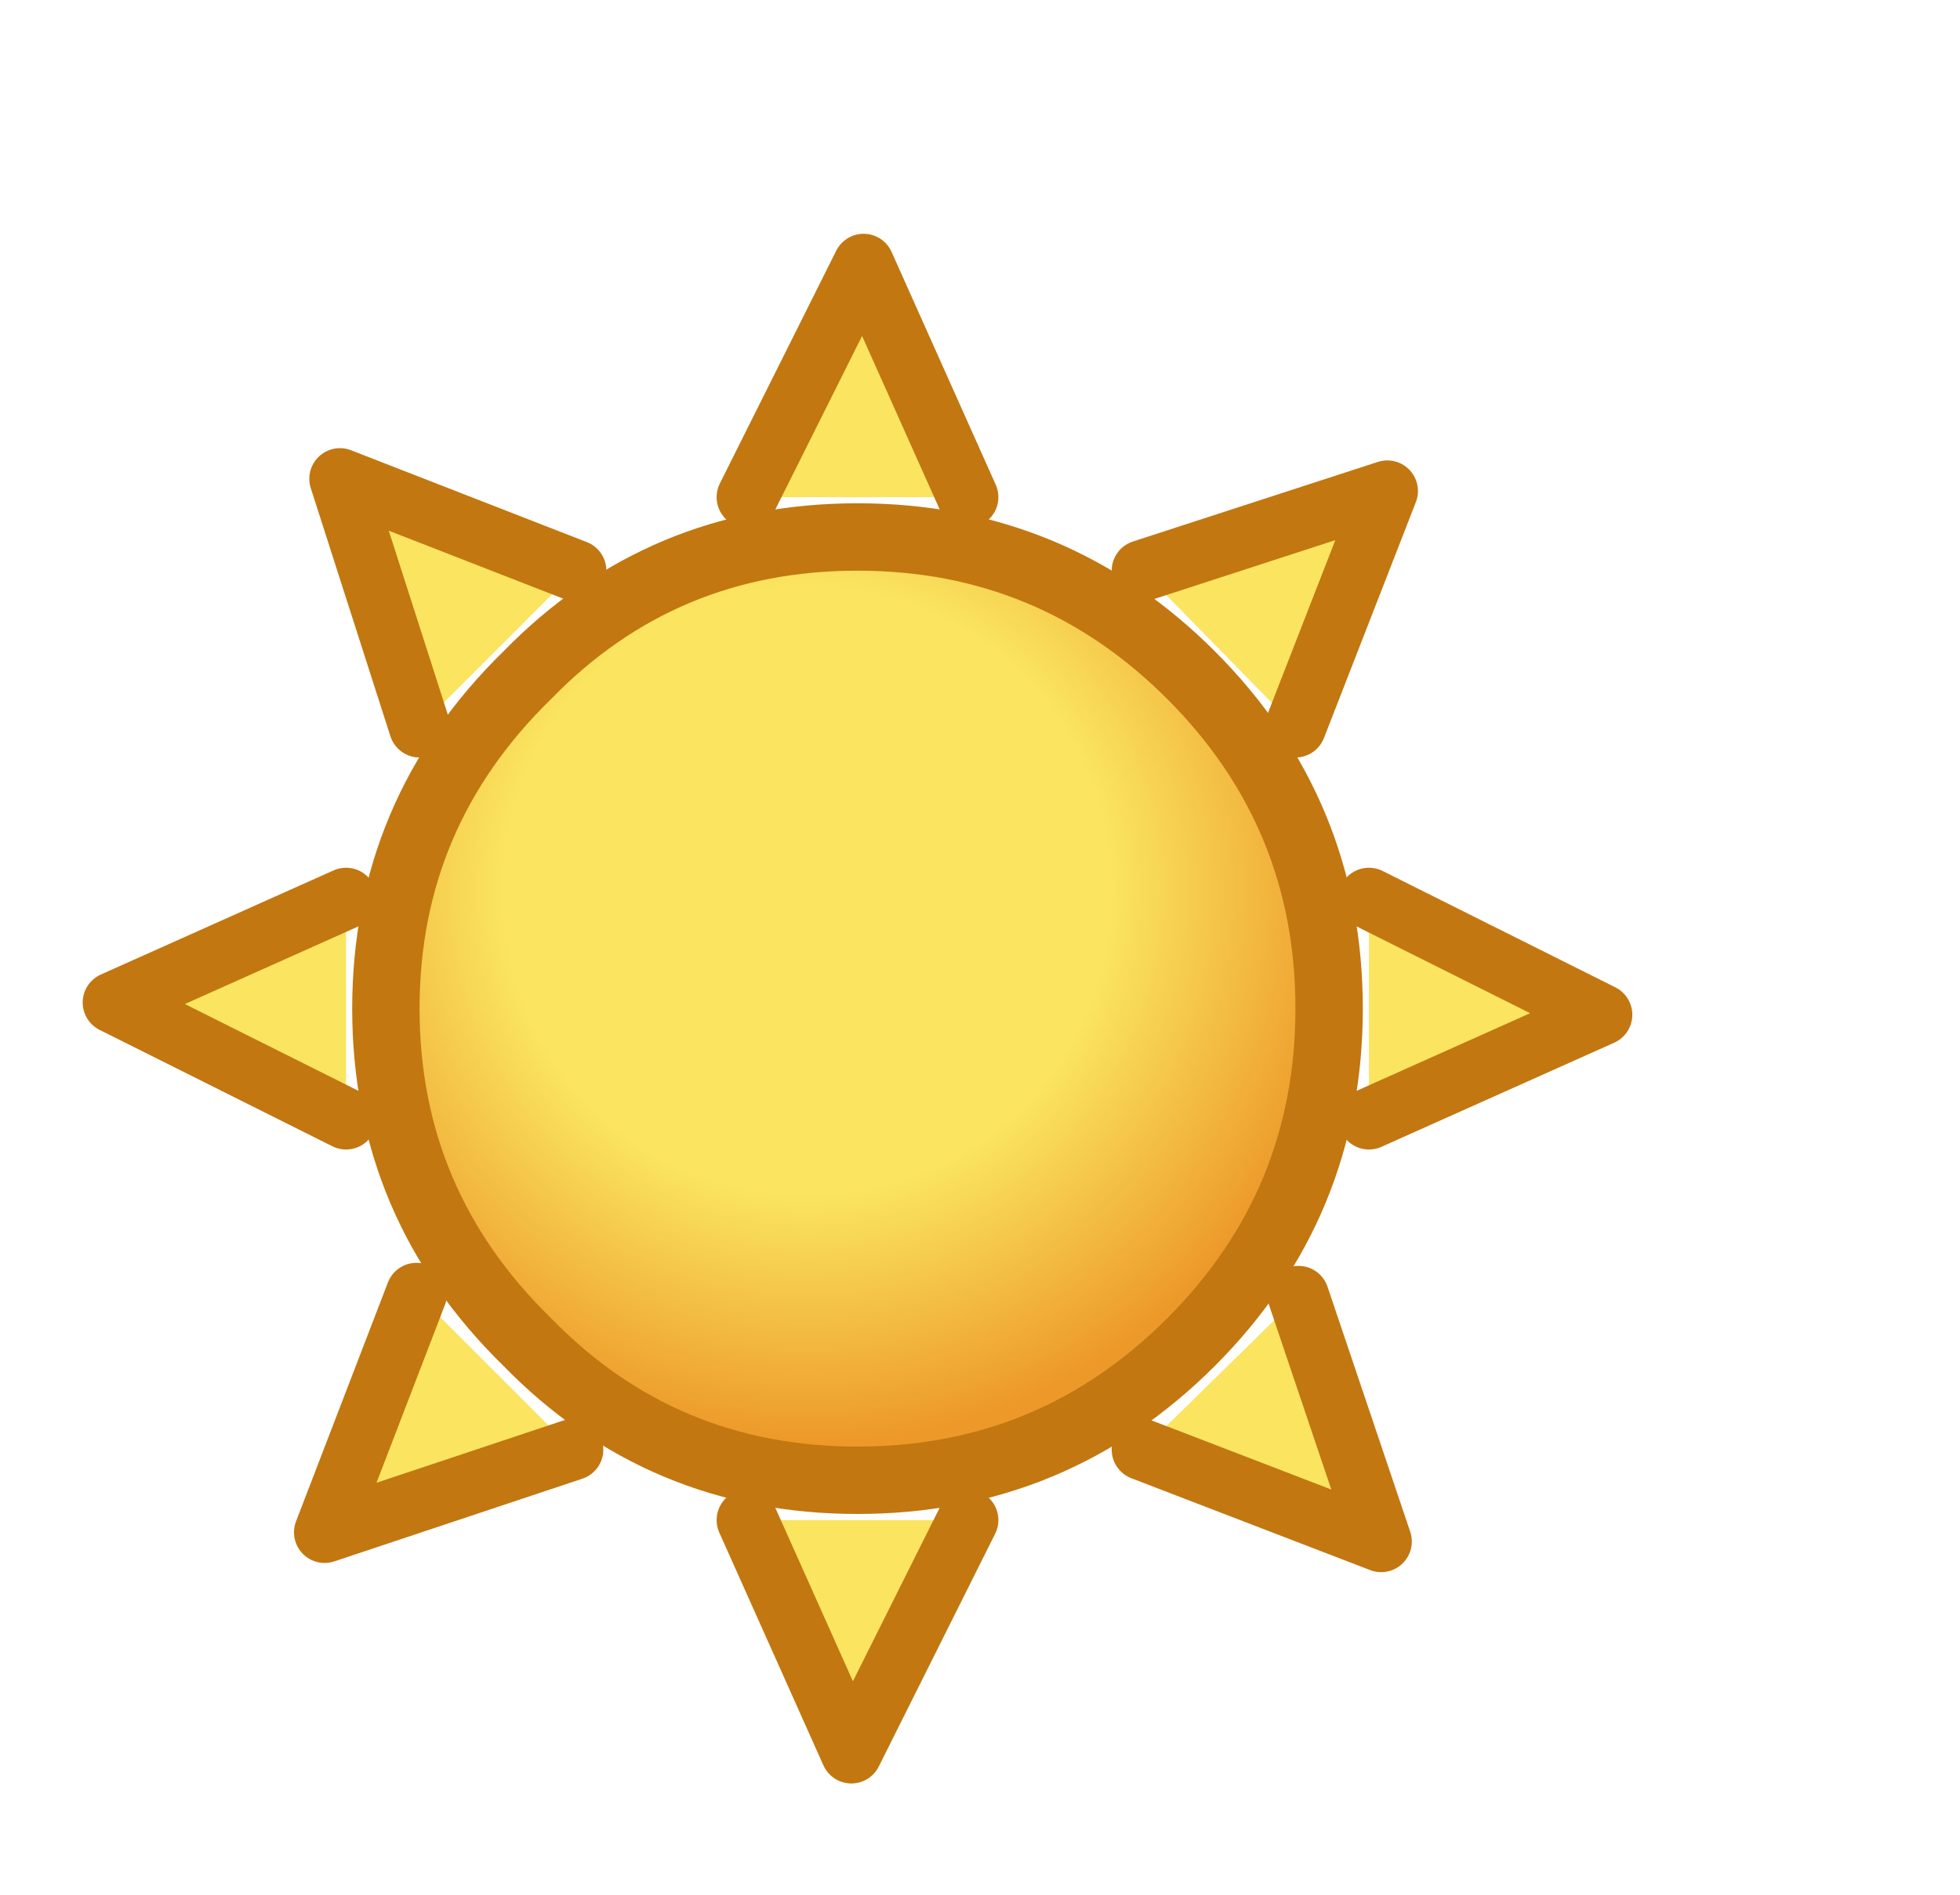 <svg xmlns="http://www.w3.org/2000/svg" width="30" height="29" viewBox="-14 -16 32 30"><g><defs><radialGradient cx="0" cy="0" fx="0" fy="0" gradientTransform="matrix(0.01, 0, 0, 0.01, -0.75, -1.75)" gradientUnits="userSpaceOnUse" r="819.2" spreadMethod="pad" tp="3" id="f41:0"><stop offset="0.553" stop-color="rgb(250,228,96)"/><stop offset="1" stop-color="rgb(237,153,41)"/></radialGradient></defs></g><g id="0"><defs/><g><g type="shape" id="0:1:81"><defs/><g transform="matrix(1,0,0,1,0,0)"><path d="M4.65,-7.15L8.65 -8.45L7.15 -4.6L4.65 -7.15M-1.8,-8.35L0.1 -12.15L1.8 -8.35L-1.8 -8.35M-8.35,1.8L-12.15 -0.1L-8.35 -1.8L-8.35 1.8M-4.6,-7.15L-7.15 -4.6L-8.45 -8.65L-4.6 -7.15M-4.65,7.2L-8.7 8.55L-7.2 4.65L-4.65 7.2M1.8,8.35L-0.1 12.15L-1.8 8.35L1.8 8.35M7.2,4.7L8.55 8.7L4.65 7.2L7.2 4.7M8.35,-1.8L12.15 0.1L8.35 1.8L8.35 -1.8" fill="rgb(250,228,96)" fill-opacity="1"/><path d="M4.65,-7.15L8.65 -8.45L7.15 -4.6M-1.8,-8.35L0.1 -12.15L1.8 -8.35M-8.35,1.8L-12.15 -0.1L-8.35 -1.8M-7.15,-4.6L-8.45 -8.65L-4.6 -7.15M-4.65,7.2L-8.7 8.55L-7.2 4.65M1.8,8.35L-0.1 12.15L-1.8 8.35M7.2,4.7L8.55 8.7L4.65 7.2M8.35,-1.8L12.15 0.1L8.35 1.8" stroke="rgb(194,119,16)" stroke-linecap="round" stroke-linejoin="round" stroke-miterlimit="3" stroke-width="1" fill="none"/></g></g><g type="shape" id="0:2:41"><defs/><g transform="matrix(1.1,0,0,1.1,0,0)"><path d="M4.95,-4.95Q7 -2.9 7 0Q7 2.9 4.95 4.95Q2.9 7 0 7Q-2.9 7 -4.9 4.95Q-7 2.9 -7 0Q-7 -2.9 -4.9 -4.95Q-2.9 -7 0 -7Q2.9 -7 4.95 -4.95" fill="url(#f41:0)"/><path d="M4.95,-4.95Q7 -2.9 7 0Q7 2.9 4.95 4.95Q2.9 7 0 7Q-2.9 7 -4.9 4.95Q-7 2.9 -7 0Q-7 -2.9 -4.9 -4.95Q-2.9 -7 0 -7Q2.9 -7 4.95 -4.95z" stroke="rgb(194,119,16)" stroke-linecap="round" stroke-linejoin="round" stroke-miterlimit="3" stroke-width="1" fill="none"/></g></g></g></g></svg>
